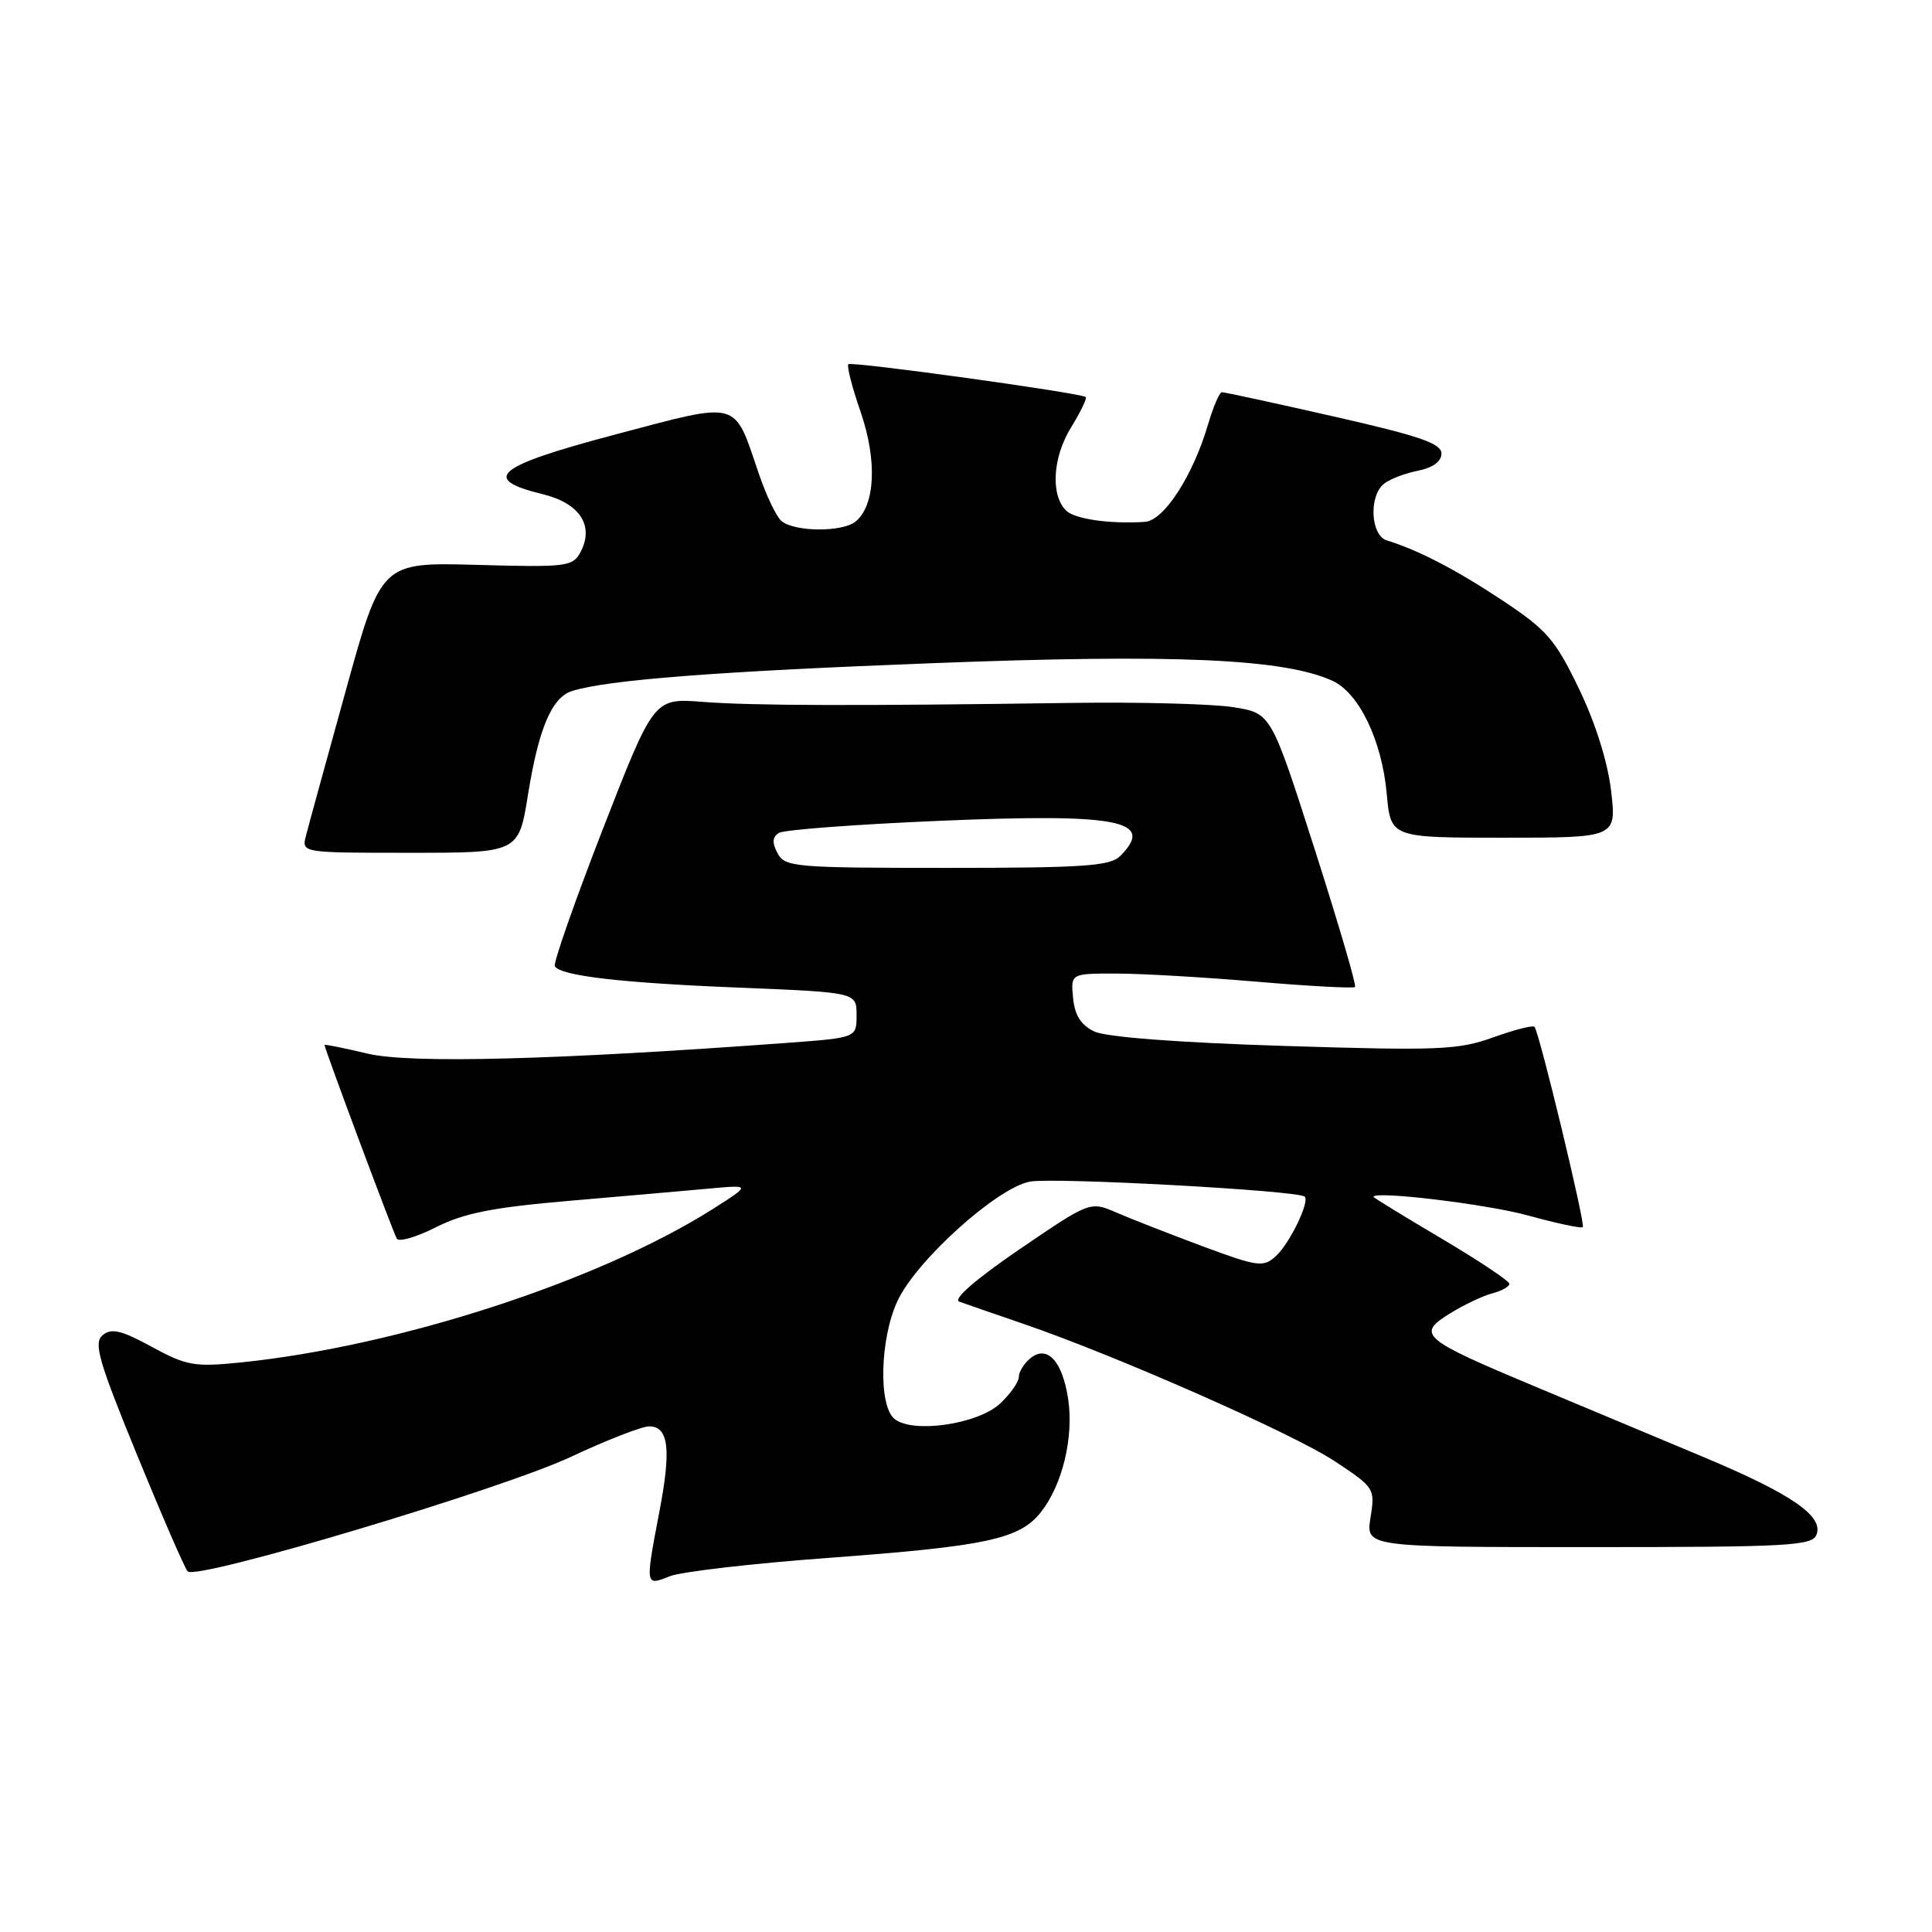 <?xml version="1.0" encoding="UTF-8" standalone="no"?>
<!DOCTYPE svg PUBLIC "-//W3C//DTD SVG 1.1//EN" "http://www.w3.org/Graphics/SVG/1.1/DTD/svg11.dtd" >
<svg xmlns="http://www.w3.org/2000/svg" xmlns:xlink="http://www.w3.org/1999/xlink" version="1.1" viewBox="0 0 256 256">
 <g >
 <path fill="currentColor"
d=" M 109.74 206.43 C 130.78 204.88 135.11 203.94 137.94 200.35 C 140.78 196.74 142.29 190.45 141.54 185.40 C 140.78 180.32 138.74 178.14 136.50 180.00 C 135.68 180.68 135.00 181.79 135.00 182.45 C 135.00 183.11 133.89 184.69 132.53 185.97 C 129.59 188.73 120.90 189.99 118.51 188.00 C 116.39 186.25 116.60 177.47 118.88 172.47 C 121.29 167.14 132.08 157.39 136.47 156.57 C 139.61 155.98 172.05 157.75 172.88 158.56 C 173.58 159.23 170.86 164.82 169.04 166.46 C 167.40 167.95 166.66 167.85 159.38 165.15 C 155.05 163.53 149.91 161.53 147.97 160.69 C 144.45 159.16 144.45 159.16 135.07 165.55 C 129.31 169.49 126.24 172.15 127.10 172.47 C 127.87 172.75 131.65 174.06 135.50 175.38 C 147.84 179.60 171.33 189.96 176.86 193.62 C 182.14 197.11 182.22 197.24 181.60 201.09 C 180.98 205.00 180.98 205.00 210.52 205.00 C 237.12 205.00 240.13 204.83 240.70 203.34 C 241.64 200.88 237.38 197.95 225.69 193.05 C 220.08 190.70 210.10 186.52 203.50 183.76 C 188.36 177.43 187.64 176.81 192.11 174.05 C 193.97 172.90 196.51 171.69 197.75 171.37 C 198.99 171.05 200.00 170.48 200.00 170.11 C 200.00 169.74 195.95 167.04 191.00 164.11 C 186.05 161.18 182.00 158.70 182.00 158.59 C 182.00 157.75 196.93 159.54 202.44 161.05 C 206.26 162.10 209.54 162.80 209.73 162.60 C 210.10 162.24 203.97 136.81 203.33 136.06 C 203.12 135.82 200.66 136.45 197.85 137.46 C 193.21 139.13 190.64 139.23 170.13 138.59 C 156.10 138.15 146.57 137.42 145.01 136.68 C 143.23 135.83 142.41 134.54 142.19 132.24 C 141.87 129.00 141.87 129.00 147.88 129.00 C 151.19 129.00 159.58 129.49 166.53 130.08 C 173.48 130.67 179.34 130.99 179.55 130.78 C 179.76 130.57 177.34 122.33 174.18 112.46 C 168.43 94.51 168.43 94.51 163.47 93.71 C 160.73 93.27 151.07 93.01 142.00 93.14 C 113.22 93.55 99.69 93.51 93.07 93.00 C 86.64 92.50 86.64 92.50 79.86 109.91 C 76.14 119.49 73.28 127.65 73.52 128.03 C 74.31 129.31 82.29 130.24 98.00 130.87 C 113.50 131.50 113.50 131.50 113.50 134.50 C 113.50 137.50 113.50 137.50 104.50 138.17 C 73.59 140.45 54.39 140.95 48.75 139.62 C 45.59 138.87 43.00 138.35 43.00 138.46 C 43.00 138.95 52.12 163.38 52.58 164.13 C 52.87 164.60 55.22 163.91 57.80 162.60 C 61.48 160.74 65.33 159.98 75.50 159.11 C 82.65 158.49 90.97 157.77 94.00 157.49 C 99.50 156.99 99.50 156.99 94.50 160.17 C 79.41 169.74 52.76 178.41 31.83 180.54 C 25.76 181.15 24.72 180.97 20.11 178.46 C 16.07 176.26 14.76 175.95 13.61 176.91 C 12.37 177.94 13.03 180.25 18.17 192.81 C 21.48 200.89 24.49 207.83 24.87 208.22 C 26.01 209.44 66.49 197.34 75.67 193.03 C 80.40 190.81 85.06 189.00 86.02 189.00 C 88.59 189.00 88.96 192.01 87.39 200.20 C 85.48 210.24 85.47 210.16 88.75 208.86 C 90.26 208.26 99.71 207.17 109.74 206.43 Z  M 69.97 105.25 C 71.37 96.54 73.12 92.41 75.78 91.57 C 80.43 90.09 95.04 88.96 123.71 87.87 C 155.64 86.64 170.13 87.28 176.54 90.20 C 180.08 91.81 183.11 98.11 183.75 105.18 C 184.28 111.00 184.28 111.00 199.24 111.00 C 214.20 111.00 214.20 111.00 213.48 104.80 C 213.03 100.96 211.41 95.81 209.23 91.28 C 206.09 84.76 204.99 83.48 199.11 79.58 C 192.96 75.50 187.98 72.91 183.75 71.60 C 181.63 70.95 181.35 65.78 183.35 64.13 C 184.09 63.51 186.11 62.73 187.85 62.38 C 189.87 61.98 191.00 61.15 191.00 60.09 C 191.00 58.76 188.08 57.76 176.75 55.19 C 168.91 53.41 162.23 51.96 161.91 51.97 C 161.58 51.99 160.76 53.91 160.07 56.25 C 158.08 63.03 154.23 68.98 151.71 69.15 C 147.09 69.45 142.45 68.79 141.28 67.67 C 139.18 65.64 139.47 60.59 141.92 56.64 C 143.19 54.58 144.06 52.76 143.86 52.61 C 143.16 52.05 112.81 47.86 112.41 48.26 C 112.18 48.49 112.91 51.33 114.04 54.59 C 116.25 61.00 115.98 66.94 113.38 69.10 C 111.65 70.53 105.30 70.50 103.55 69.04 C 102.88 68.49 101.51 65.62 100.51 62.66 C 97.19 52.90 98.18 53.17 81.51 57.58 C 65.66 61.78 63.62 63.46 71.90 65.48 C 76.84 66.68 78.78 69.67 76.91 73.18 C 75.89 75.08 75.04 75.18 63.17 74.85 C 50.52 74.50 50.52 74.50 45.82 91.50 C 43.23 100.85 40.85 109.51 40.54 110.75 C 39.96 113.00 39.96 113.00 54.34 113.00 C 68.73 113.00 68.73 113.00 69.97 105.25 Z  M 103.03 113.06 C 102.28 111.65 102.33 110.91 103.22 110.36 C 103.89 109.95 113.49 109.23 124.55 108.76 C 148.28 107.76 153.14 108.71 148.43 113.43 C 147.10 114.76 143.58 115.00 125.46 115.00 C 105.32 115.00 104.01 114.89 103.03 113.06 Z "/>
</g>
</svg>